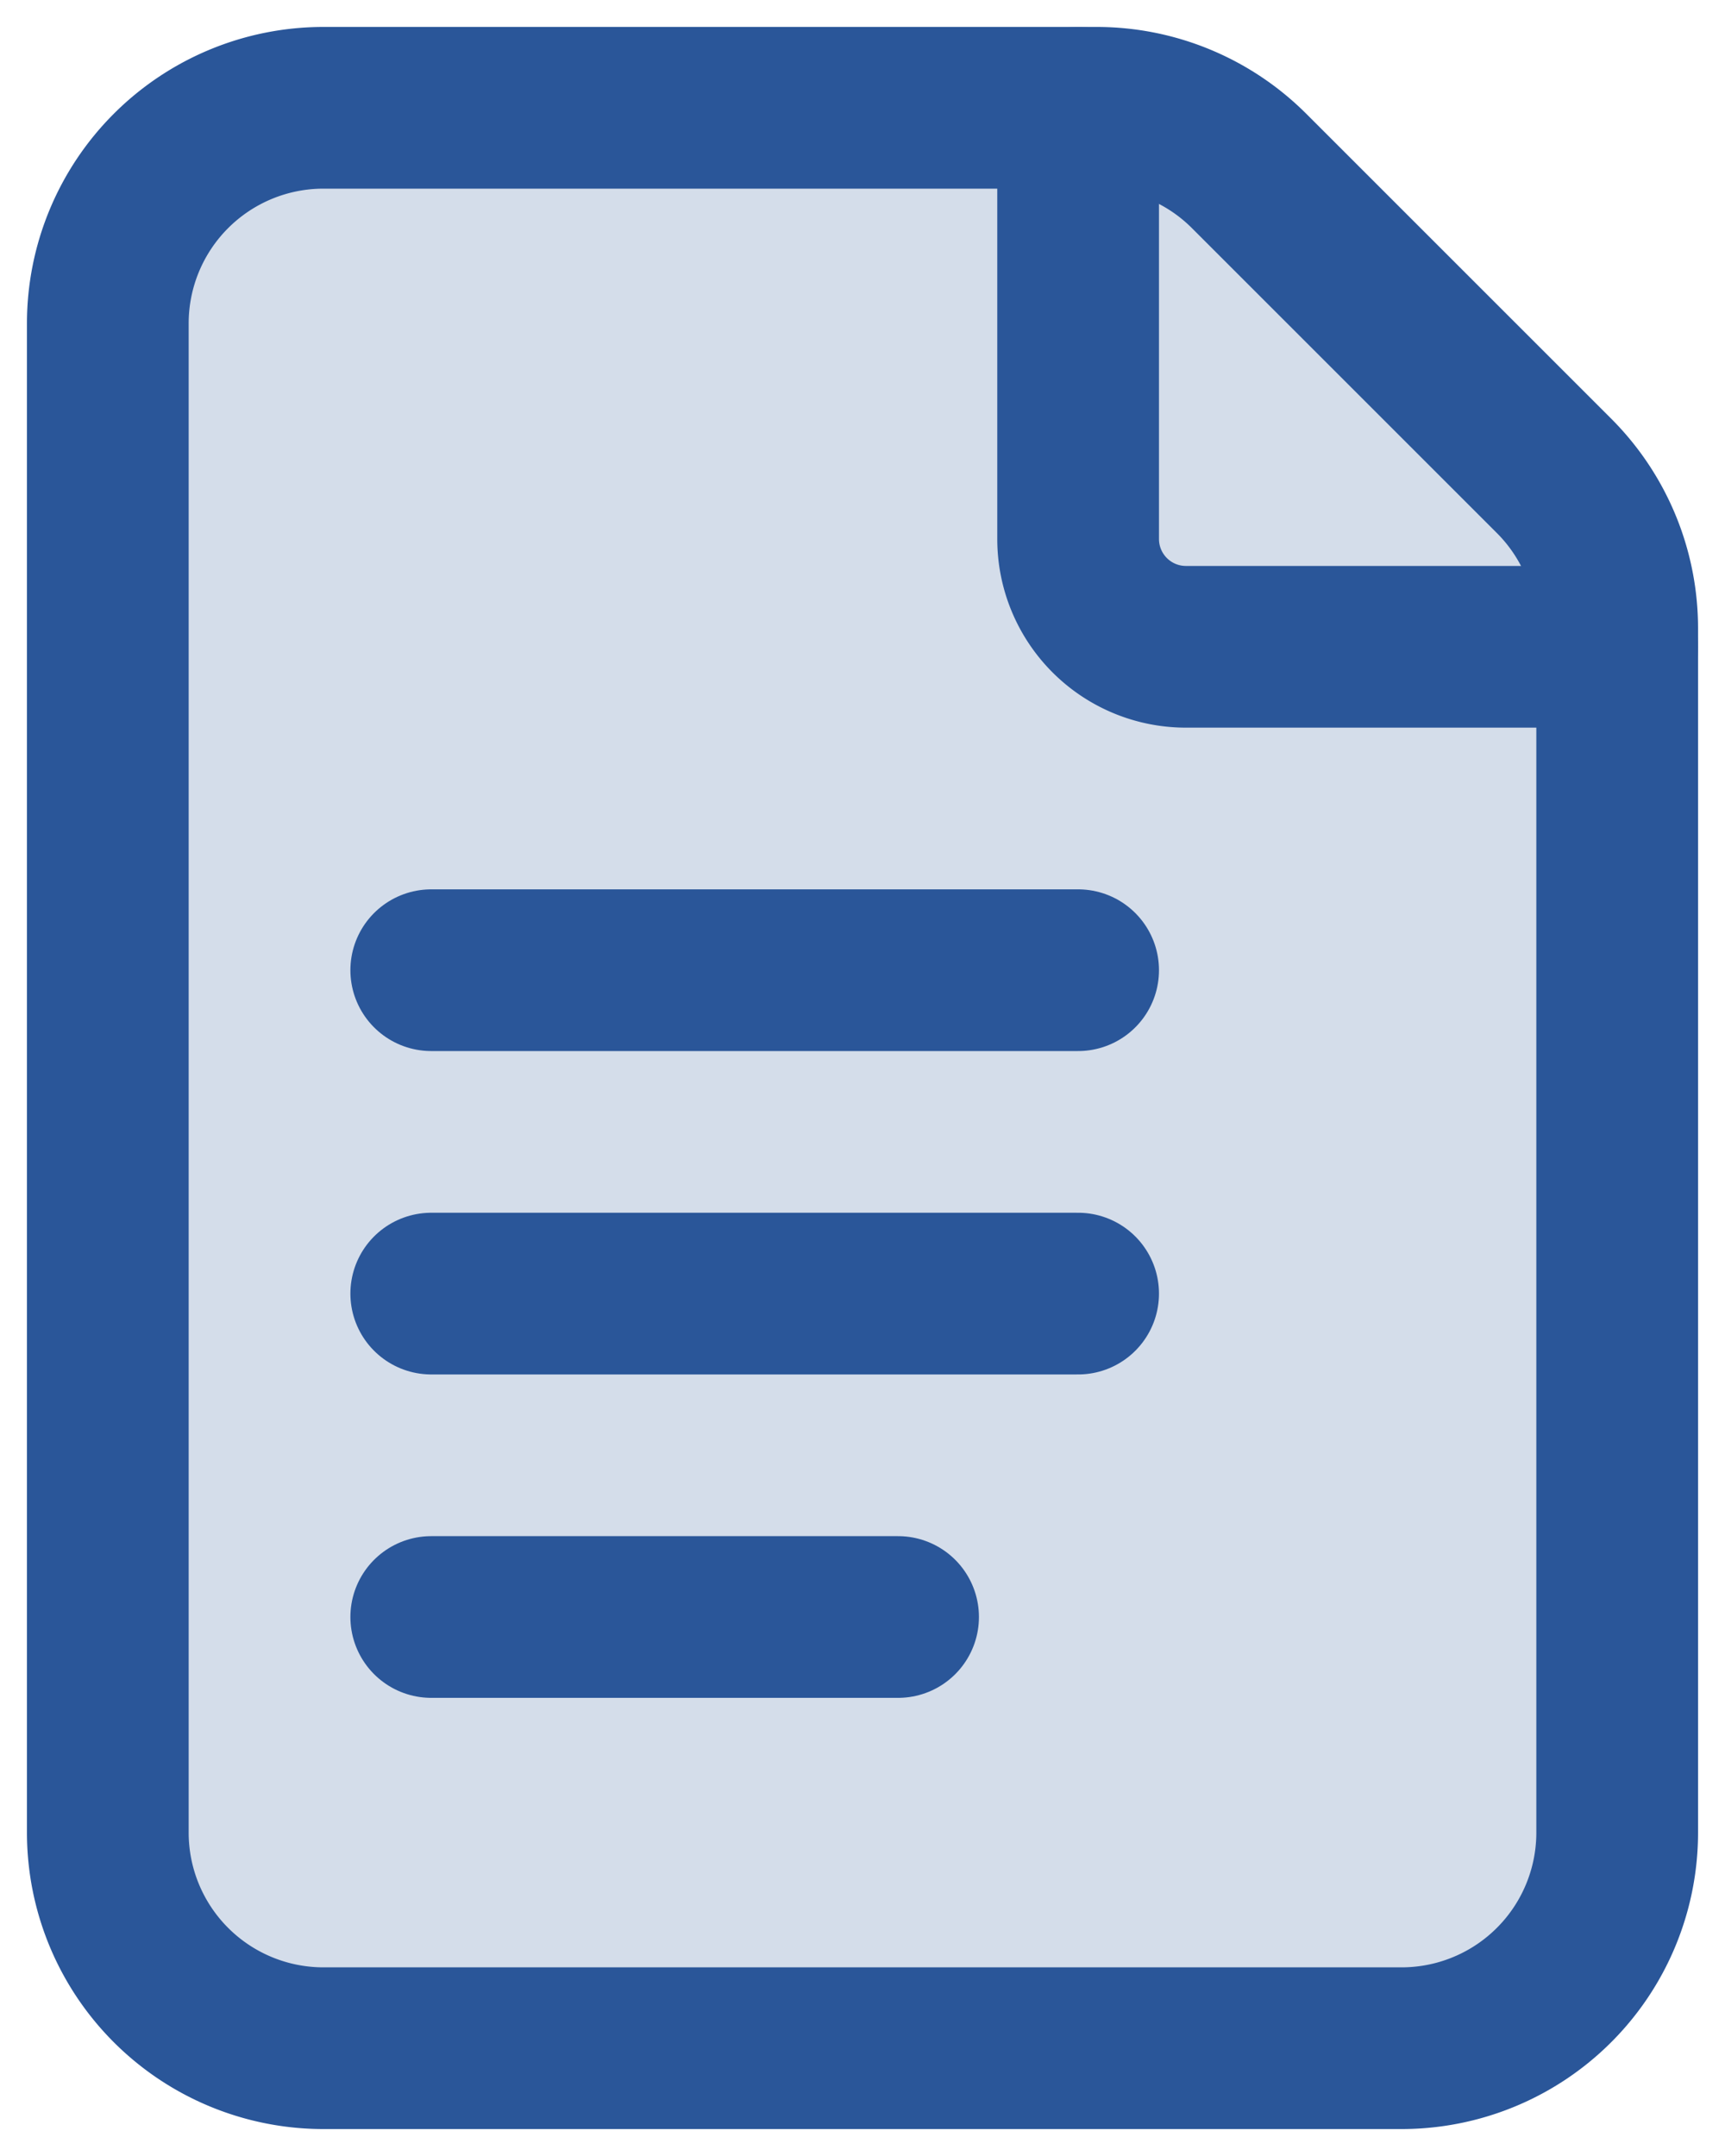 <svg xmlns="http://www.w3.org/2000/svg" width="16" height="20" viewBox="0 0 16 20"><g><g><g/><g><g><path fill="#2a5699" fill-opacity=".2" d="M14.414 4.414l-2.828-2.828A2 2 0 0 0 10.172 1H3a2 2 0 0 0-2 2v14a2 2 0 0 0 2 2h10a2 2 0 0 0 2-2V5.828a2 2 0 0 0-.586-1.414z"/><path fill="none" stroke="#2a5699" stroke-linecap="round" stroke-linejoin="round" stroke-miterlimit="20" stroke-width="1.5" d="M14.414 4.414v0l-2.828-2.828A2 2 0 0 0 10.172 1H3a2 2 0 0 0-2 2v14a2 2 0 0 0 2 2h10a2 2 0 0 0 2-2V5.828a2 2 0 0 0-.586-1.414z"/></g><g><path fill="none" stroke="#2a5699" stroke-linecap="round" stroke-linejoin="round" stroke-miterlimit="20" stroke-width="1.5" d="M15 6v0h-4a1 1 0 0 1-1-1V1v0"/></g><g><path fill="none" stroke="#2a5699" stroke-linecap="round" stroke-linejoin="round" stroke-miterlimit="20" stroke-width="1.5" d="M4 9h6"/></g><g><path fill="none" stroke="#2a5699" stroke-linecap="round" stroke-linejoin="round" stroke-miterlimit="20" stroke-width="1.5" d="M4 12h6"/></g><g><path fill="none" stroke="#2a5699" stroke-linecap="round" stroke-linejoin="round" stroke-miterlimit="20" stroke-width="1.5" d="M4 15h4.33"/></g></g></g></g></svg>